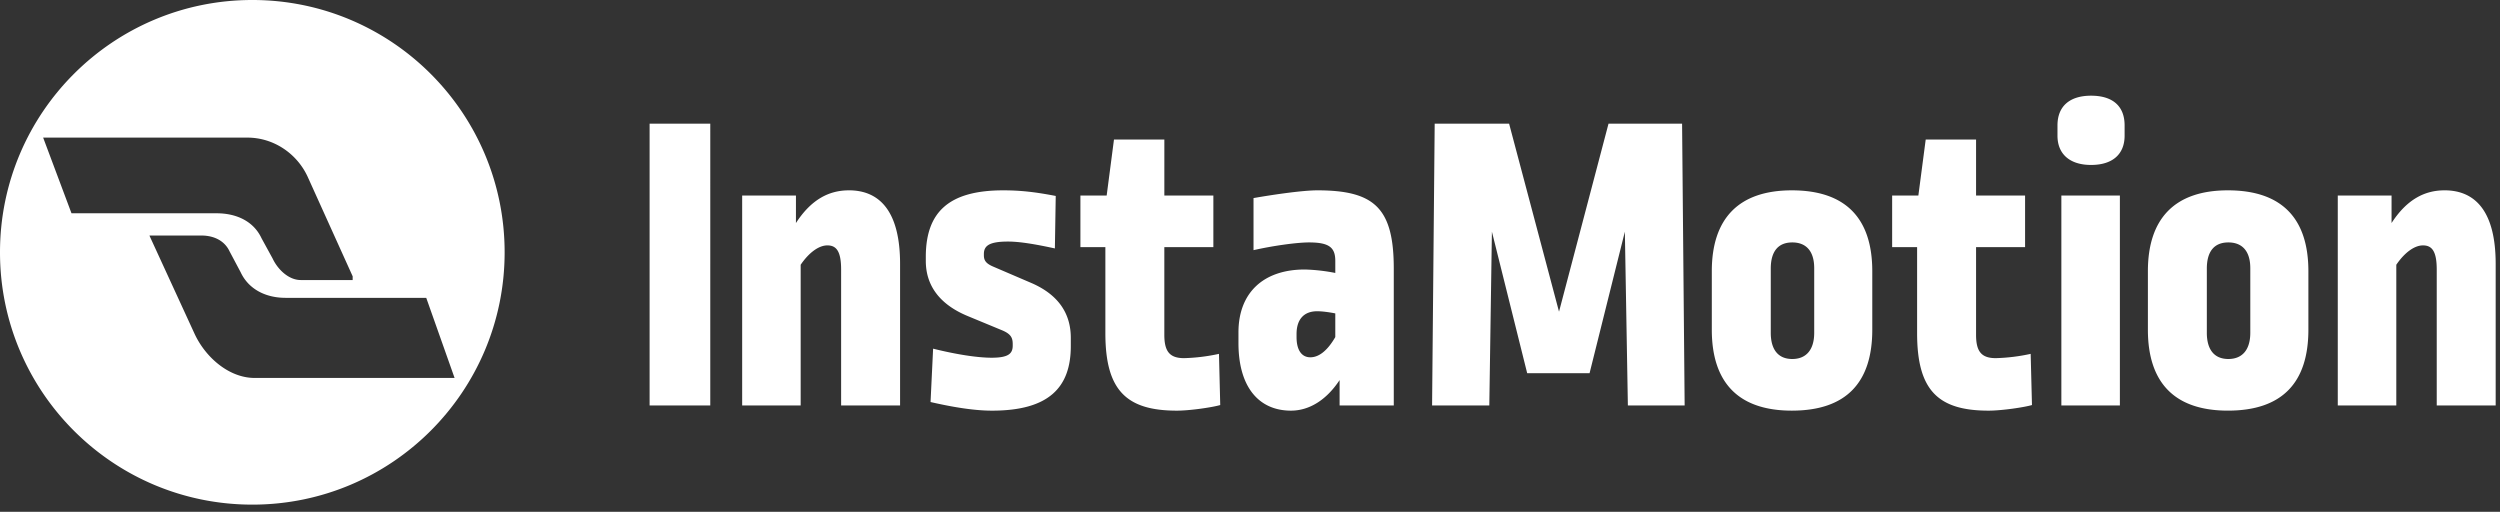 <svg width="127" height="26">
      <rect width="100%" height="100%" fill="#333333" stroke="none"/>
      <g fill="#FFF" fillRule="evenodd">
        <path d="M0 12.818C0 5.738 5.739 0 12.818 0s12.817 5.738 12.817 12.818c0 7.078-5.738 12.817-12.817 12.817C5.738 25.635 0 19.896 0 12.818zM12.94 19.2h10.153l-1.44-4.07h-7.15c-.976 0-1.866-.416-2.279-1.303l-.562-1.058c-.259-.555-.815-.804-1.427-.804H7.597l-.001.014 2.292 4.986c.553 1.186 1.742 2.235 3.052 2.235zm-9.307-8.365h7.375c.977 0 1.867.385 2.28 1.272l.562 1.027c.259.554.815 1.092 1.427 1.092h2.638l.001-.189-2.292-5.069c-.553-1.186-1.743-1.977-3.052-1.977H2.192l1.44 3.844zM124.179 9.669c-1.027 0-1.924.481-2.688 1.661V9.932h-2.732v10.666h2.973V13.45c.415-.612.917-.984 1.354-.984.437 0 .7.263.7 1.224v6.907h2.994v-7.192c0-2.6-.984-3.737-2.601-3.737zm-10.98 2.646c.7 0 1.116.435 1.116 1.31v3.28c0 .874-.415 1.332-1.115 1.332s-1.093-.458-1.093-1.332v-3.258c0-.897.393-1.332 1.093-1.332zm-.021-2.646c-2.71 0-4.065 1.442-4.065 4.108v2.973c0 2.69 1.355 4.11 4.065 4.11 2.776 0 4.088-1.442 4.088-4.11v-2.973c0-2.666-1.334-4.108-4.088-4.108zm-6.953-4.808c-1.07 0-1.705.523-1.705 1.508v.524c0 .94.634 1.486 1.705 1.486 1.094 0 1.705-.546 1.705-1.486v-.524c0-.985-.611-1.508-1.705-1.508zm-1.508 15.737h2.973V9.932h-2.973v10.666zm-4.333-10.666V7.089h-2.558l-.373 2.843h-1.332v2.622h1.268v4.373c0 2.884 1.049 3.934 3.628 3.934.699 0 1.836-.175 2.207-.285l-.066-2.6a9.395 9.395 0 01-1.77.218c-.722 0-1.004-.328-1.004-1.18v-4.46h2.49V9.932h-2.49zm-9.336 2.383c.698 0 1.114.435 1.114 1.31v3.28c0 .874-.416 1.332-1.114 1.332-.7 0-1.093-.458-1.093-1.332v-3.258c0-.897.393-1.332 1.093-1.332zm-.022-2.646c-2.71 0-4.066 1.442-4.066 4.108v2.973c0 2.69 1.356 4.11 4.066 4.11 2.776 0 4.086-1.442 4.086-4.11v-2.973c0-2.666-1.332-4.108-4.086-4.108zm-8.483 2.098l.153 8.83h2.884l-.13-14.316h-3.737l-2.515 9.552-2.536-9.552h-3.78l-.132 14.317h2.907l.132-8.83 1.792 7.19h3.169l1.793-7.19zm-15.629 4.044c.24 0 .59.044.919.11v1.202c-.415.72-.853 1.028-1.268 1.028-.415 0-.7-.33-.7-1.028v-.154c0-.742.371-1.158 1.05-1.158zm0-6.142c-.7 0-2.12.197-3.235.393v2.646c.962-.219 2.186-.393 2.82-.393 1.027 0 1.334.26 1.334.939v.612a9.168 9.168 0 00-1.553-.175c-2.098 0-3.366 1.18-3.366 3.192v.545c0 2.253 1.05 3.433 2.666 3.433.919 0 1.794-.526 2.472-1.553v1.29h2.752v-6.951c0-3.082-.983-3.978-3.89-3.978zm-7.765.263V7.089H56.59l-.371 2.843h-1.334v2.622h1.268v4.373c0 2.884 1.049 3.934 3.629 3.934.698 0 1.835-.175 2.206-.285l-.064-2.6a9.41 9.41 0 01-1.771.218c-.722 0-1.005-.328-1.005-1.18v-4.46h2.491V9.932H59.15zm-8.184-.263c-2.777 0-3.912 1.115-3.934 3.322v.263c0 1.246.698 2.207 2.12 2.798l1.792.742c.393.175.503.351.503.679v.087c0 .416-.24.612-1.071.612-.744 0-1.836-.176-2.973-.46l-.13 2.711c1.245.285 2.272.438 3.125.438 2.863 0 4-1.16 4-3.278v-.417c0-1.246-.634-2.185-1.968-2.775l-1.988-.853c-.351-.154-.46-.306-.46-.569v-.064c0-.416.263-.634 1.224-.634.59 0 1.377.13 2.383.349l.043-2.666c-1.027-.197-1.77-.285-2.666-.285zm-7.843 0c-1.027 0-1.924.481-2.688 1.661V9.932h-2.732v10.666h2.972V13.45c.416-.612.917-.984 1.355-.984.437 0 .7.263.7 1.224v6.907h2.995v-7.192c0-2.6-.985-3.737-2.602-3.737zM33 20.598h3.082V6.281H33v14.317z"></path>
      </g>
    </svg>
